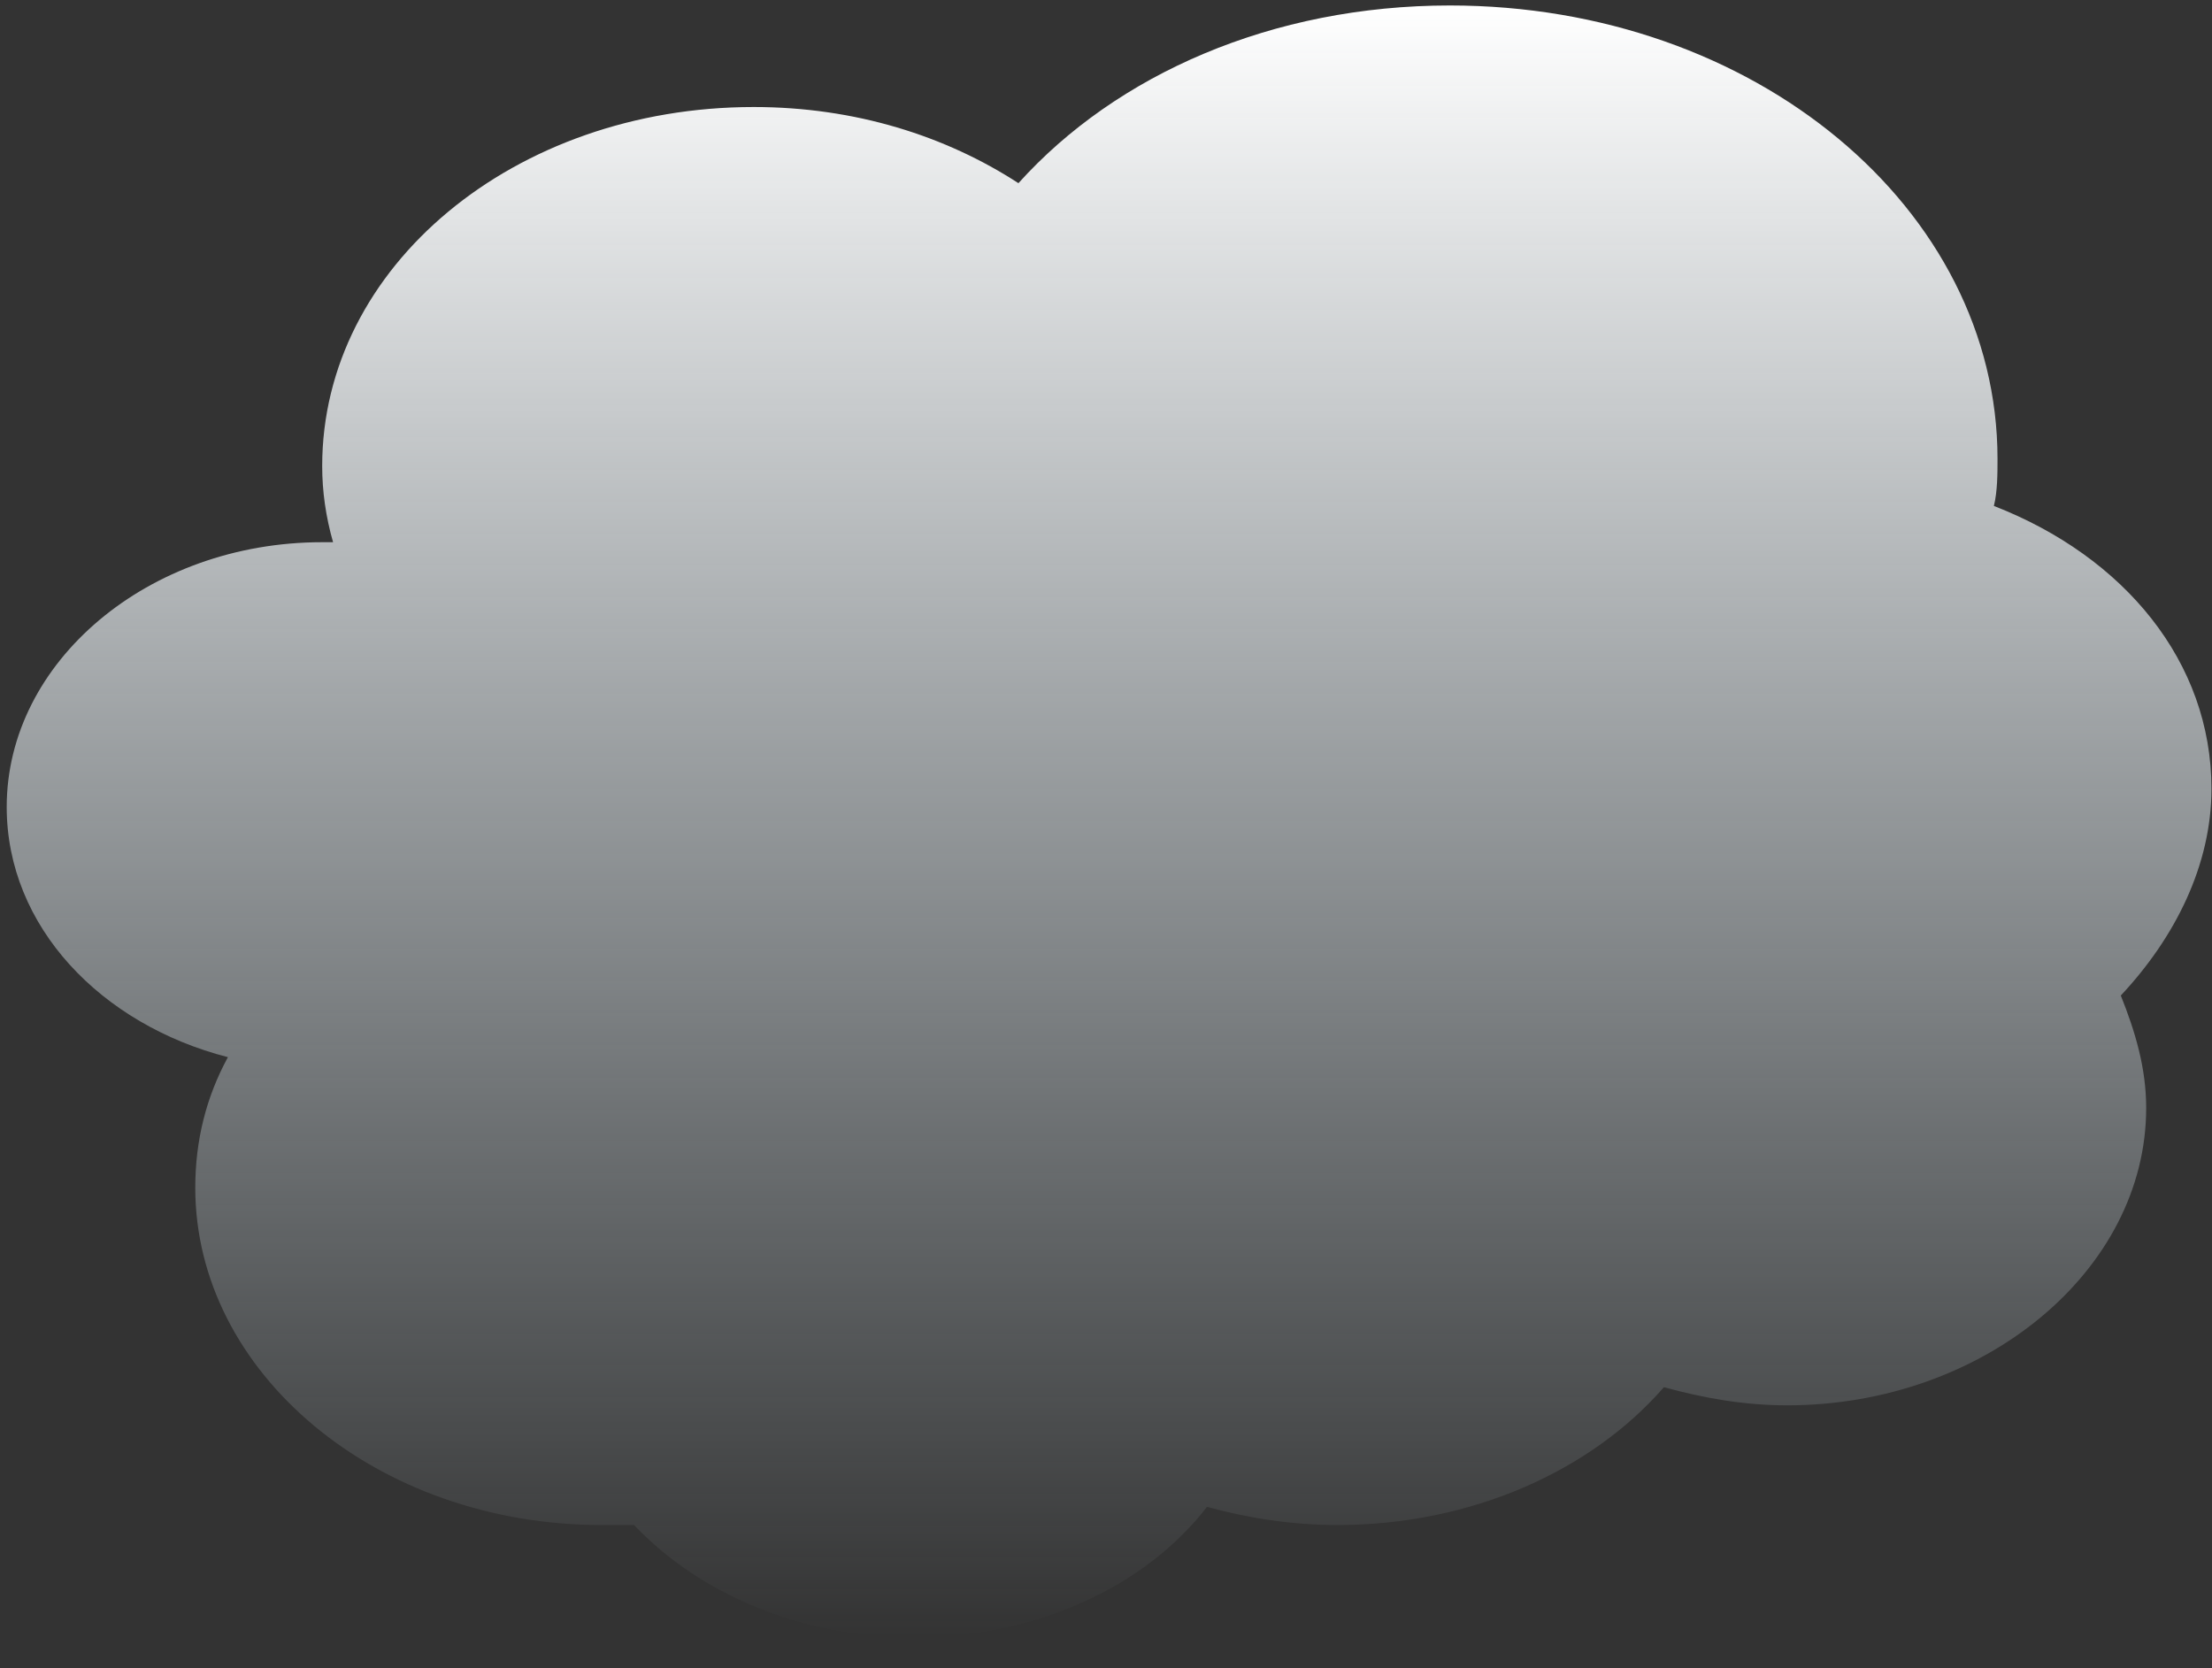 <svg width="61" height="46" viewBox="0 0 61 46" fill="none" xmlns="http://www.w3.org/2000/svg">
<rect x="0" y="0" width="61" height="46" fill="#333333" stroke="none"/>
<path d="M60.985 21.751C60.985 18.251 58.585 15.351 54.985 13.951C55.085 13.551 55.085 13.051 55.085 12.651C55.085 5.751 48.385 0.151 39.985 0.151C35.085 0.151 30.785 2.051 28.085 5.051C26.085 3.751 23.585 2.951 20.785 2.951C14.185 2.951 8.885 7.351 8.885 12.851C8.885 13.551 8.985 14.251 9.185 14.951C9.085 14.951 8.985 14.951 8.885 14.951C4.085 14.951 0.185 18.251 0.185 22.251C0.185 25.551 2.785 28.251 6.285 29.151C5.685 30.251 5.385 31.451 5.385 32.751C5.385 37.851 10.385 42.051 16.585 42.051C16.885 42.051 17.185 42.051 17.485 42.051C19.285 43.951 22.085 45.151 25.185 45.151C28.585 45.151 31.585 43.751 33.285 41.551C34.385 41.851 35.585 42.051 36.885 42.051C40.585 42.051 43.885 40.551 45.885 38.251C46.985 38.551 48.085 38.751 49.285 38.751C54.685 38.751 59.185 35.051 59.185 30.551C59.185 29.451 58.885 28.451 58.485 27.451C59.985 25.851 60.985 23.851 60.985 21.751Z" fill="url(#paint0_linear_2267_1201)"/>
<defs>
<linearGradient id="paint0_linear_2267_1201" x1="30.585" y1="0.151" x2="30.585" y2="45.151" gradientUnits="userSpaceOnUse">
<stop stop-color="white"/>
<stop offset="1" stop-color="#E3F4FE" stop-opacity="0"/>
</linearGradient>
</defs>
</svg>
